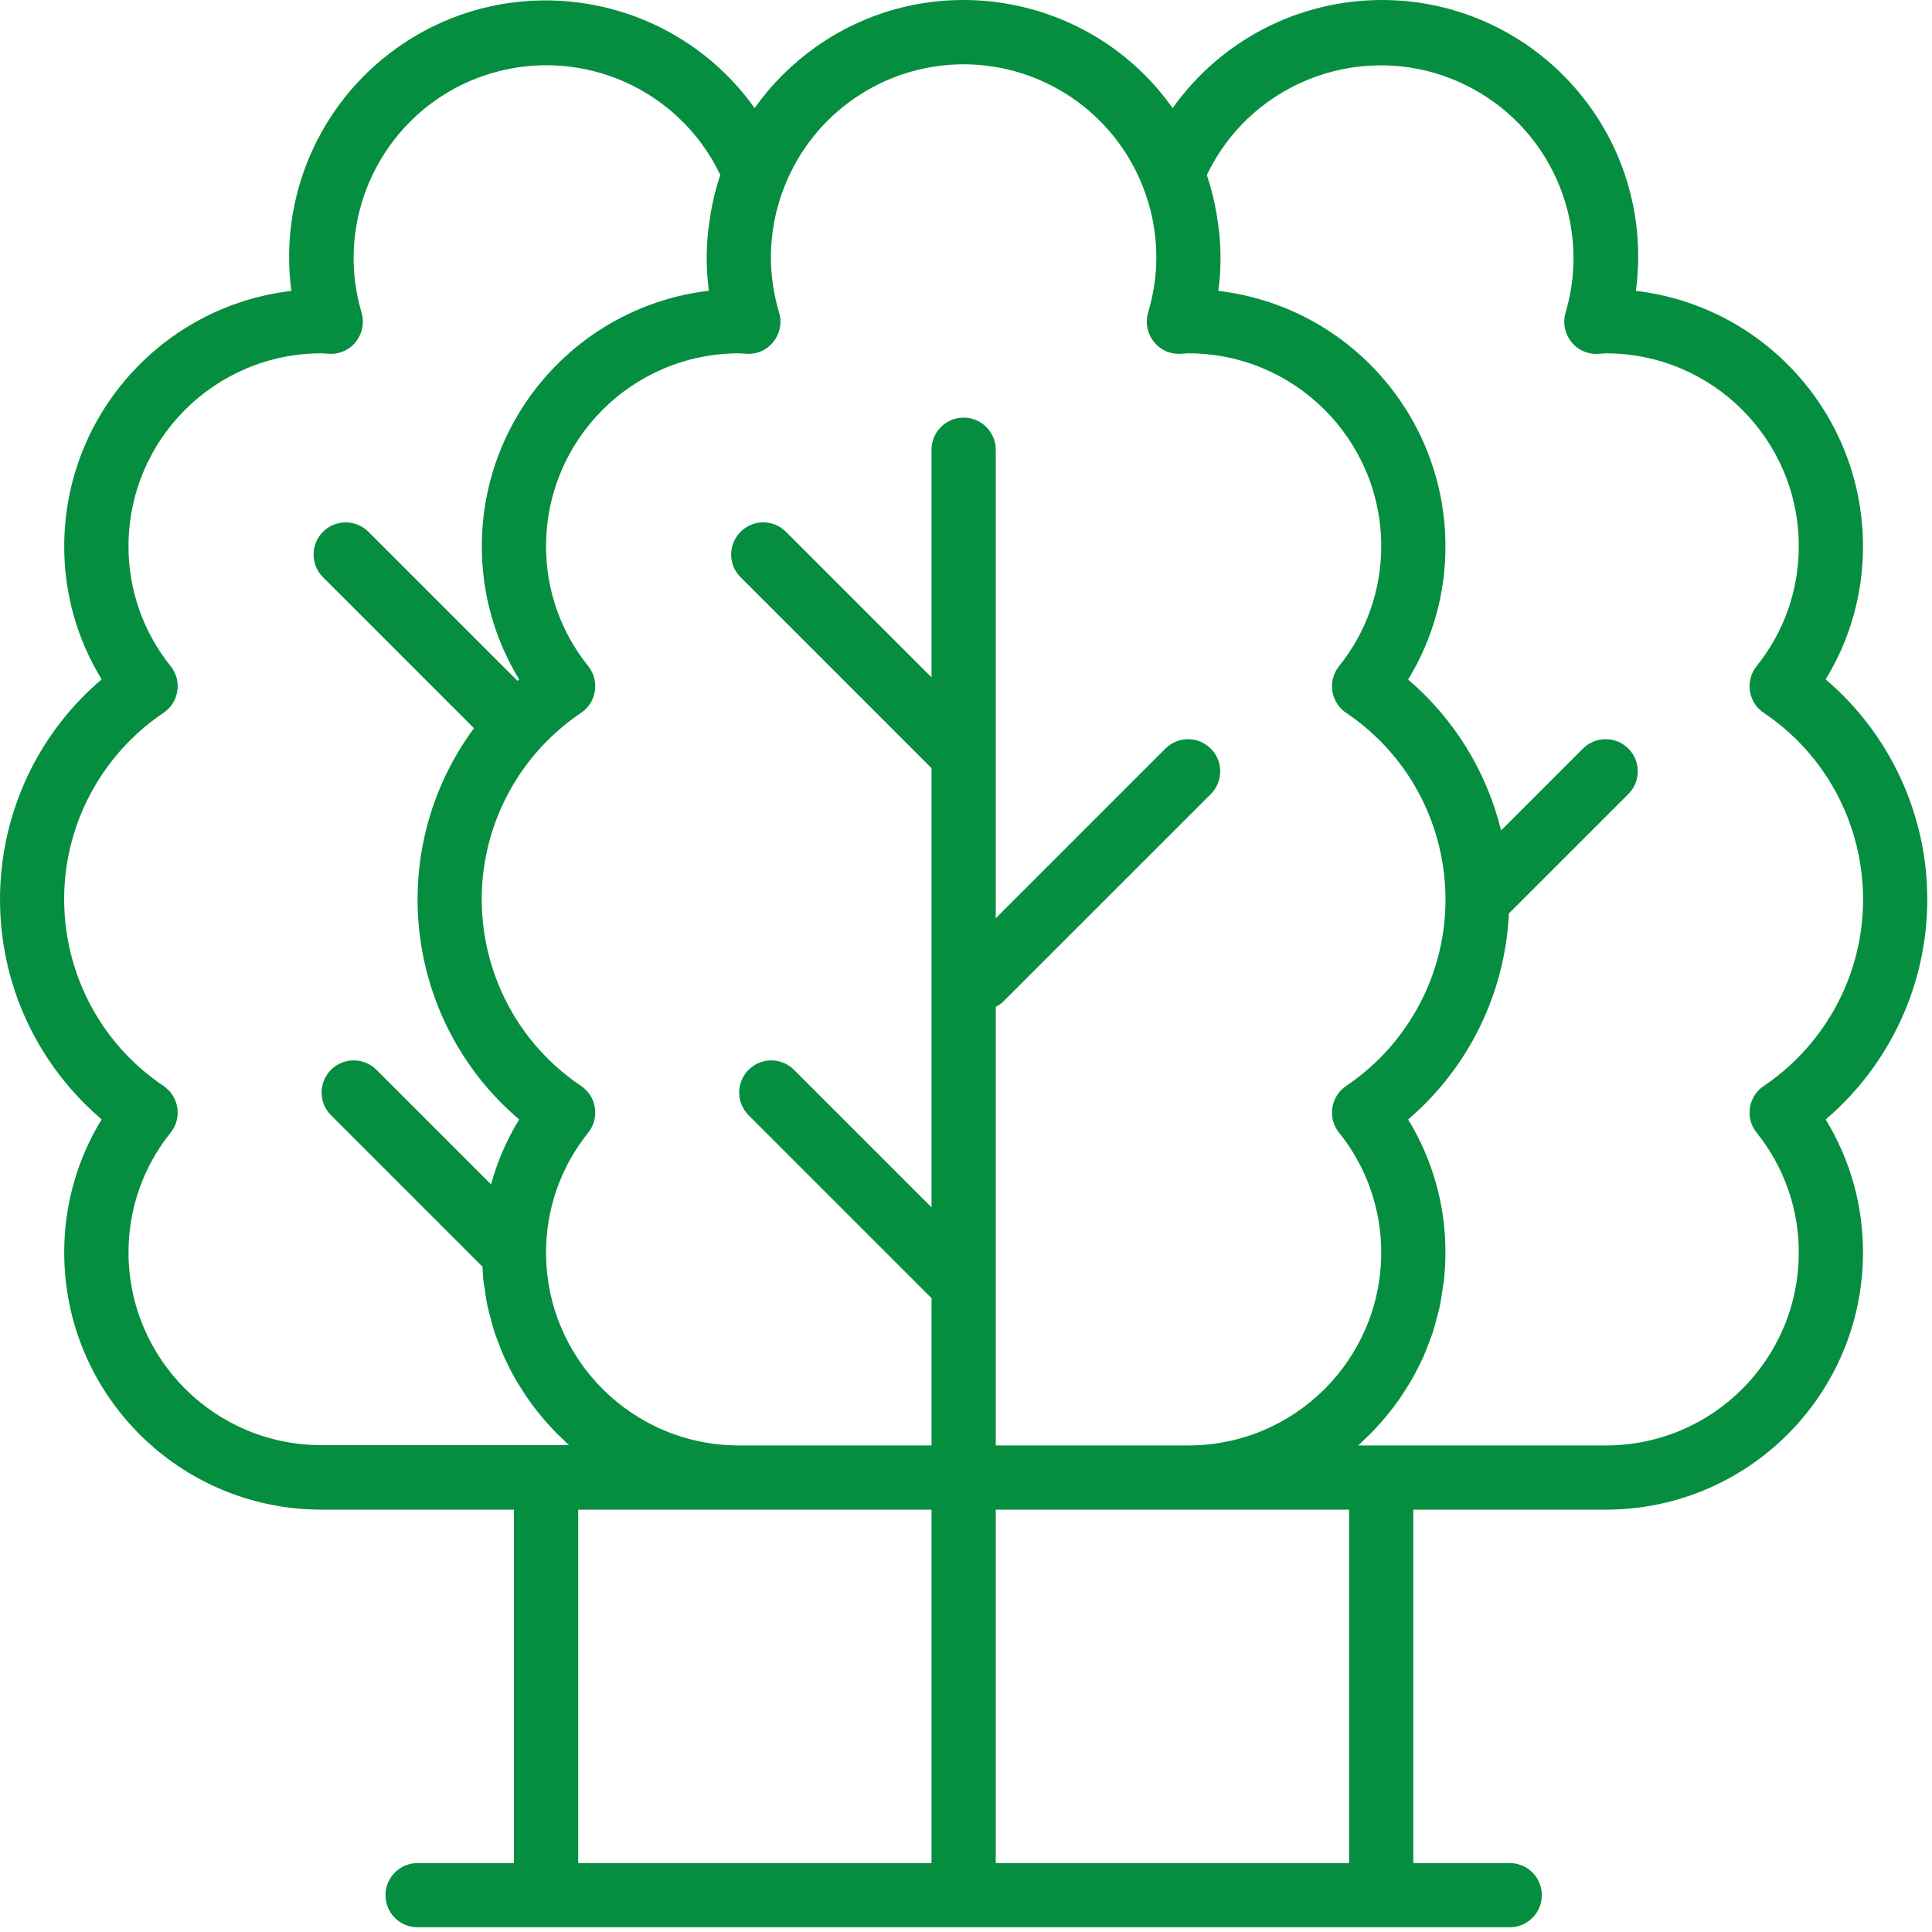<?xml version="1.0" encoding="UTF-8"?>
<svg width="25px" height="25px" viewBox="0 0 25 25" version="1.1" xmlns="http://www.w3.org/2000/svg" xmlns:xlink="http://www.w3.org/1999/xlink">
    <!-- Generator: Sketch 52.4 (67378) - http://www.bohemiancoding.com/sketch -->
    <title>Shape</title>
    <desc>Created with Sketch.</desc>
    <g id="Views" stroke="none" stroke-width="1" fill="none" fill-rule="evenodd">
        <g id="Park-view-with-info" transform="translate(-207, -365)" fill="#058E3F" fill-rule="nonzero">
            <g id="Group" transform="translate(0, 337)">
                <g id="Group-Copy" transform="translate(203, 24)">
                    <g id="trees-copy" transform="translate(4, 4)">
                        <path d="M24.939,11.638 C24.939,10.542 24.458,9.501 23.624,8.791 C23.942,8.272 24.109,7.675 24.107,7.066 C24.105,5.38 22.843,3.962 21.169,3.764 C21.188,3.618 21.198,3.472 21.198,3.325 C21.202,1.493 19.72,0.004 17.888,5.19550805e-05 C16.81,-0.002 15.798,0.519 15.174,1.399 C14.115,-0.095 12.047,-0.448 10.553,0.61 C10.248,0.827 9.981,1.093 9.765,1.399 C8.7,-0.095 6.627,-0.442 5.134,0.622 C4.133,1.336 3.608,2.545 3.77,3.764 C2.096,3.962 0.834,5.38 0.831,7.066 C0.829,7.675 0.997,8.272 1.315,8.791 C-0.258,10.131 -0.446,12.492 0.894,14.064 C1.023,14.215 1.164,14.356 1.315,14.485 C0.997,15.004 0.829,15.601 0.831,16.21 C0.833,18.046 2.321,19.533 4.157,19.535 L6.65,19.535 L6.65,24.108 L5.403,24.108 C5.174,24.108 4.988,24.294 4.988,24.523 C4.988,24.753 5.174,24.939 5.403,24.939 L19.535,24.939 C19.765,24.939 19.951,24.753 19.951,24.523 C19.951,24.294 19.765,24.108 19.535,24.108 L18.288,24.108 L18.288,19.535 L20.782,19.535 C22.618,19.533 24.105,18.046 24.107,16.21 C24.109,15.602 23.942,15.005 23.624,14.486 C24.458,13.775 24.939,12.734 24.939,11.638 Z M4.157,18.7 C2.781,18.699 1.666,17.586 1.663,16.21 C1.661,15.645 1.854,15.096 2.208,14.656 C2.352,14.477 2.322,14.215 2.143,14.072 C2.134,14.065 2.125,14.059 2.116,14.052 C0.783,13.155 0.429,11.348 1.326,10.014 C1.536,9.702 1.804,9.434 2.116,9.224 C2.306,9.096 2.357,8.838 2.228,8.647 C2.222,8.638 2.215,8.629 2.208,8.62 C1.854,8.18 1.661,7.632 1.663,7.066 C1.664,5.689 2.78,4.574 4.157,4.572 L4.264,4.578 C4.399,4.585 4.528,4.525 4.609,4.417 C4.691,4.311 4.717,4.172 4.678,4.043 C4.289,2.722 5.044,1.336 6.365,0.946 C7.54,0.6 8.792,1.158 9.32,2.262 C9.32,2.266 9.32,2.271 9.317,2.275 C9.265,2.431 9.225,2.59 9.197,2.752 C9.192,2.78 9.189,2.808 9.185,2.835 C9.135,3.142 9.131,3.454 9.173,3.762 C7.498,3.961 6.236,5.38 6.235,7.066 C6.233,7.675 6.4,8.272 6.718,8.791 C6.711,8.797 6.704,8.804 6.697,8.811 L4.762,6.876 C4.597,6.717 4.334,6.721 4.174,6.887 C4.019,7.048 4.019,7.303 4.174,7.464 L6.133,9.423 C4.968,11.002 5.224,13.214 6.718,14.486 C6.558,14.747 6.435,15.03 6.354,15.326 L4.866,13.838 C4.701,13.679 4.438,13.683 4.278,13.848 C4.123,14.01 4.123,14.265 4.278,14.426 L6.244,16.392 C6.247,16.449 6.248,16.508 6.254,16.564 C6.258,16.603 6.266,16.641 6.272,16.679 C6.283,16.756 6.293,16.832 6.31,16.907 C6.319,16.952 6.332,16.995 6.344,17.04 C6.361,17.106 6.378,17.173 6.399,17.238 C6.414,17.284 6.432,17.328 6.449,17.373 C6.472,17.434 6.494,17.495 6.521,17.554 C6.541,17.599 6.563,17.643 6.585,17.686 C6.613,17.743 6.642,17.799 6.673,17.853 C6.698,17.894 6.724,17.936 6.751,17.977 C6.784,18.03 6.818,18.082 6.854,18.132 C6.883,18.173 6.913,18.212 6.943,18.251 C6.981,18.3 7.021,18.347 7.061,18.394 C7.094,18.431 7.128,18.468 7.162,18.504 C7.203,18.549 7.249,18.592 7.295,18.634 C7.318,18.656 7.339,18.68 7.363,18.7 L4.157,18.7 Z M12.054,24.108 L7.482,24.108 L7.482,19.535 L12.054,19.535 L12.054,24.108 Z M12.469,5.404 C12.24,5.404 12.054,5.59 12.054,5.819 L12.054,8.765 L10.165,6.876 C10,6.717 9.737,6.721 9.578,6.887 C9.422,7.048 9.422,7.303 9.578,7.464 L12.054,9.94 L12.054,15.623 L10.269,13.838 C10.104,13.679 9.841,13.683 9.682,13.848 C9.526,14.01 9.526,14.265 9.682,14.426 L12.054,16.798 L12.054,18.704 L9.56,18.704 C8.183,18.703 7.067,17.587 7.066,16.21 C7.064,15.645 7.257,15.096 7.612,14.656 C7.755,14.477 7.726,14.215 7.546,14.072 C7.538,14.065 7.529,14.059 7.519,14.052 C6.186,13.155 5.833,11.348 6.729,10.014 C6.939,9.702 7.208,9.434 7.519,9.224 C7.71,9.096 7.76,8.838 7.631,8.647 C7.625,8.638 7.619,8.629 7.612,8.62 C7.257,8.18 7.064,7.632 7.066,7.066 C7.067,5.689 8.183,4.574 9.56,4.572 L9.667,4.578 C9.802,4.586 9.931,4.525 10.012,4.417 C10.095,4.311 10.121,4.172 10.081,4.043 C10.011,3.81 9.976,3.569 9.975,3.325 C9.976,3.172 9.99,3.019 10.019,2.868 C10.019,2.862 10.019,2.856 10.022,2.85 C10.052,2.7 10.095,2.553 10.152,2.411 C10.527,1.459 11.446,0.833 12.469,0.832 C13.493,0.833 14.412,1.459 14.787,2.411 C14.844,2.554 14.887,2.702 14.917,2.853 C14.917,2.859 14.917,2.865 14.92,2.871 C14.948,3.021 14.963,3.173 14.963,3.325 C14.963,3.569 14.927,3.81 14.857,4.043 C14.818,4.172 14.844,4.311 14.927,4.417 C15.008,4.525 15.137,4.585 15.271,4.578 L15.379,4.572 C16.756,4.574 17.871,5.689 17.873,7.066 C17.874,7.632 17.682,8.18 17.327,8.62 C17.184,8.8 17.213,9.061 17.392,9.205 C17.401,9.211 17.41,9.218 17.419,9.224 C18.752,10.121 19.106,11.929 18.209,13.262 C17.999,13.574 17.731,13.843 17.419,14.052 C17.229,14.181 17.179,14.439 17.307,14.629 C17.313,14.639 17.32,14.648 17.327,14.656 C17.682,15.096 17.874,15.645 17.873,16.21 C17.871,17.587 16.756,18.703 15.379,18.704 L12.885,18.704 L12.885,13.029 C12.916,13.013 12.945,12.994 12.971,12.971 L15.673,10.27 C15.832,10.104 15.828,9.841 15.662,9.682 C15.501,9.526 15.246,9.526 15.085,9.682 L12.885,11.882 L12.885,5.819 C12.885,5.59 12.699,5.404 12.469,5.404 Z M17.457,24.108 L12.885,24.108 L12.885,19.535 L17.457,19.535 L17.457,24.108 Z M22.71,14.629 C22.717,14.639 22.723,14.648 22.73,14.656 C23.085,15.096 23.278,15.645 23.276,16.21 C23.275,17.587 22.159,18.703 20.782,18.704 L17.576,18.704 C17.6,18.683 17.621,18.659 17.644,18.638 C17.689,18.596 17.734,18.552 17.777,18.508 C17.811,18.472 17.844,18.435 17.877,18.397 C17.919,18.351 17.957,18.304 17.995,18.255 C18.026,18.216 18.056,18.176 18.085,18.136 C18.121,18.085 18.155,18.034 18.188,17.981 C18.215,17.939 18.241,17.898 18.265,17.856 C18.297,17.801 18.326,17.745 18.354,17.69 C18.376,17.646 18.396,17.603 18.418,17.558 C18.444,17.499 18.467,17.438 18.49,17.377 C18.507,17.332 18.525,17.288 18.54,17.242 C18.561,17.177 18.578,17.11 18.595,17.043 C18.606,16.999 18.62,16.956 18.629,16.911 C18.645,16.836 18.656,16.759 18.667,16.683 C18.672,16.644 18.68,16.607 18.684,16.568 C18.697,16.449 18.704,16.33 18.704,16.21 C18.706,15.602 18.539,15.005 18.221,14.486 C19.005,13.816 19.477,12.851 19.525,11.82 L21.076,10.27 C21.235,10.104 21.231,9.841 21.066,9.682 C20.905,9.526 20.649,9.526 20.488,9.682 L19.424,10.746 C19.238,9.985 18.817,9.302 18.221,8.793 C18.539,8.273 18.706,7.676 18.704,7.066 C18.702,5.38 17.44,3.962 15.765,3.764 C15.807,3.456 15.803,3.143 15.753,2.836 C15.749,2.808 15.745,2.78 15.74,2.753 C15.712,2.591 15.672,2.432 15.62,2.276 C15.62,2.272 15.62,2.268 15.617,2.264 C16.212,1.021 17.701,0.496 18.943,1.09 C20.048,1.618 20.605,2.87 20.259,4.045 C20.22,4.173 20.246,4.313 20.329,4.419 C20.41,4.526 20.539,4.586 20.673,4.579 L20.782,4.572 C22.159,4.574 23.275,5.689 23.276,7.066 C23.278,7.632 23.085,8.18 22.73,8.62 C22.587,8.8 22.616,9.061 22.796,9.205 C22.804,9.211 22.813,9.218 22.823,9.224 C24.156,10.121 24.509,11.929 23.612,13.262 C23.403,13.574 23.134,13.843 22.823,14.052 C22.632,14.181 22.582,14.439 22.71,14.629 Z" id="Shape"></path>
                    </g>
                </g>
            </g>
        </g>
    </g>
</svg>